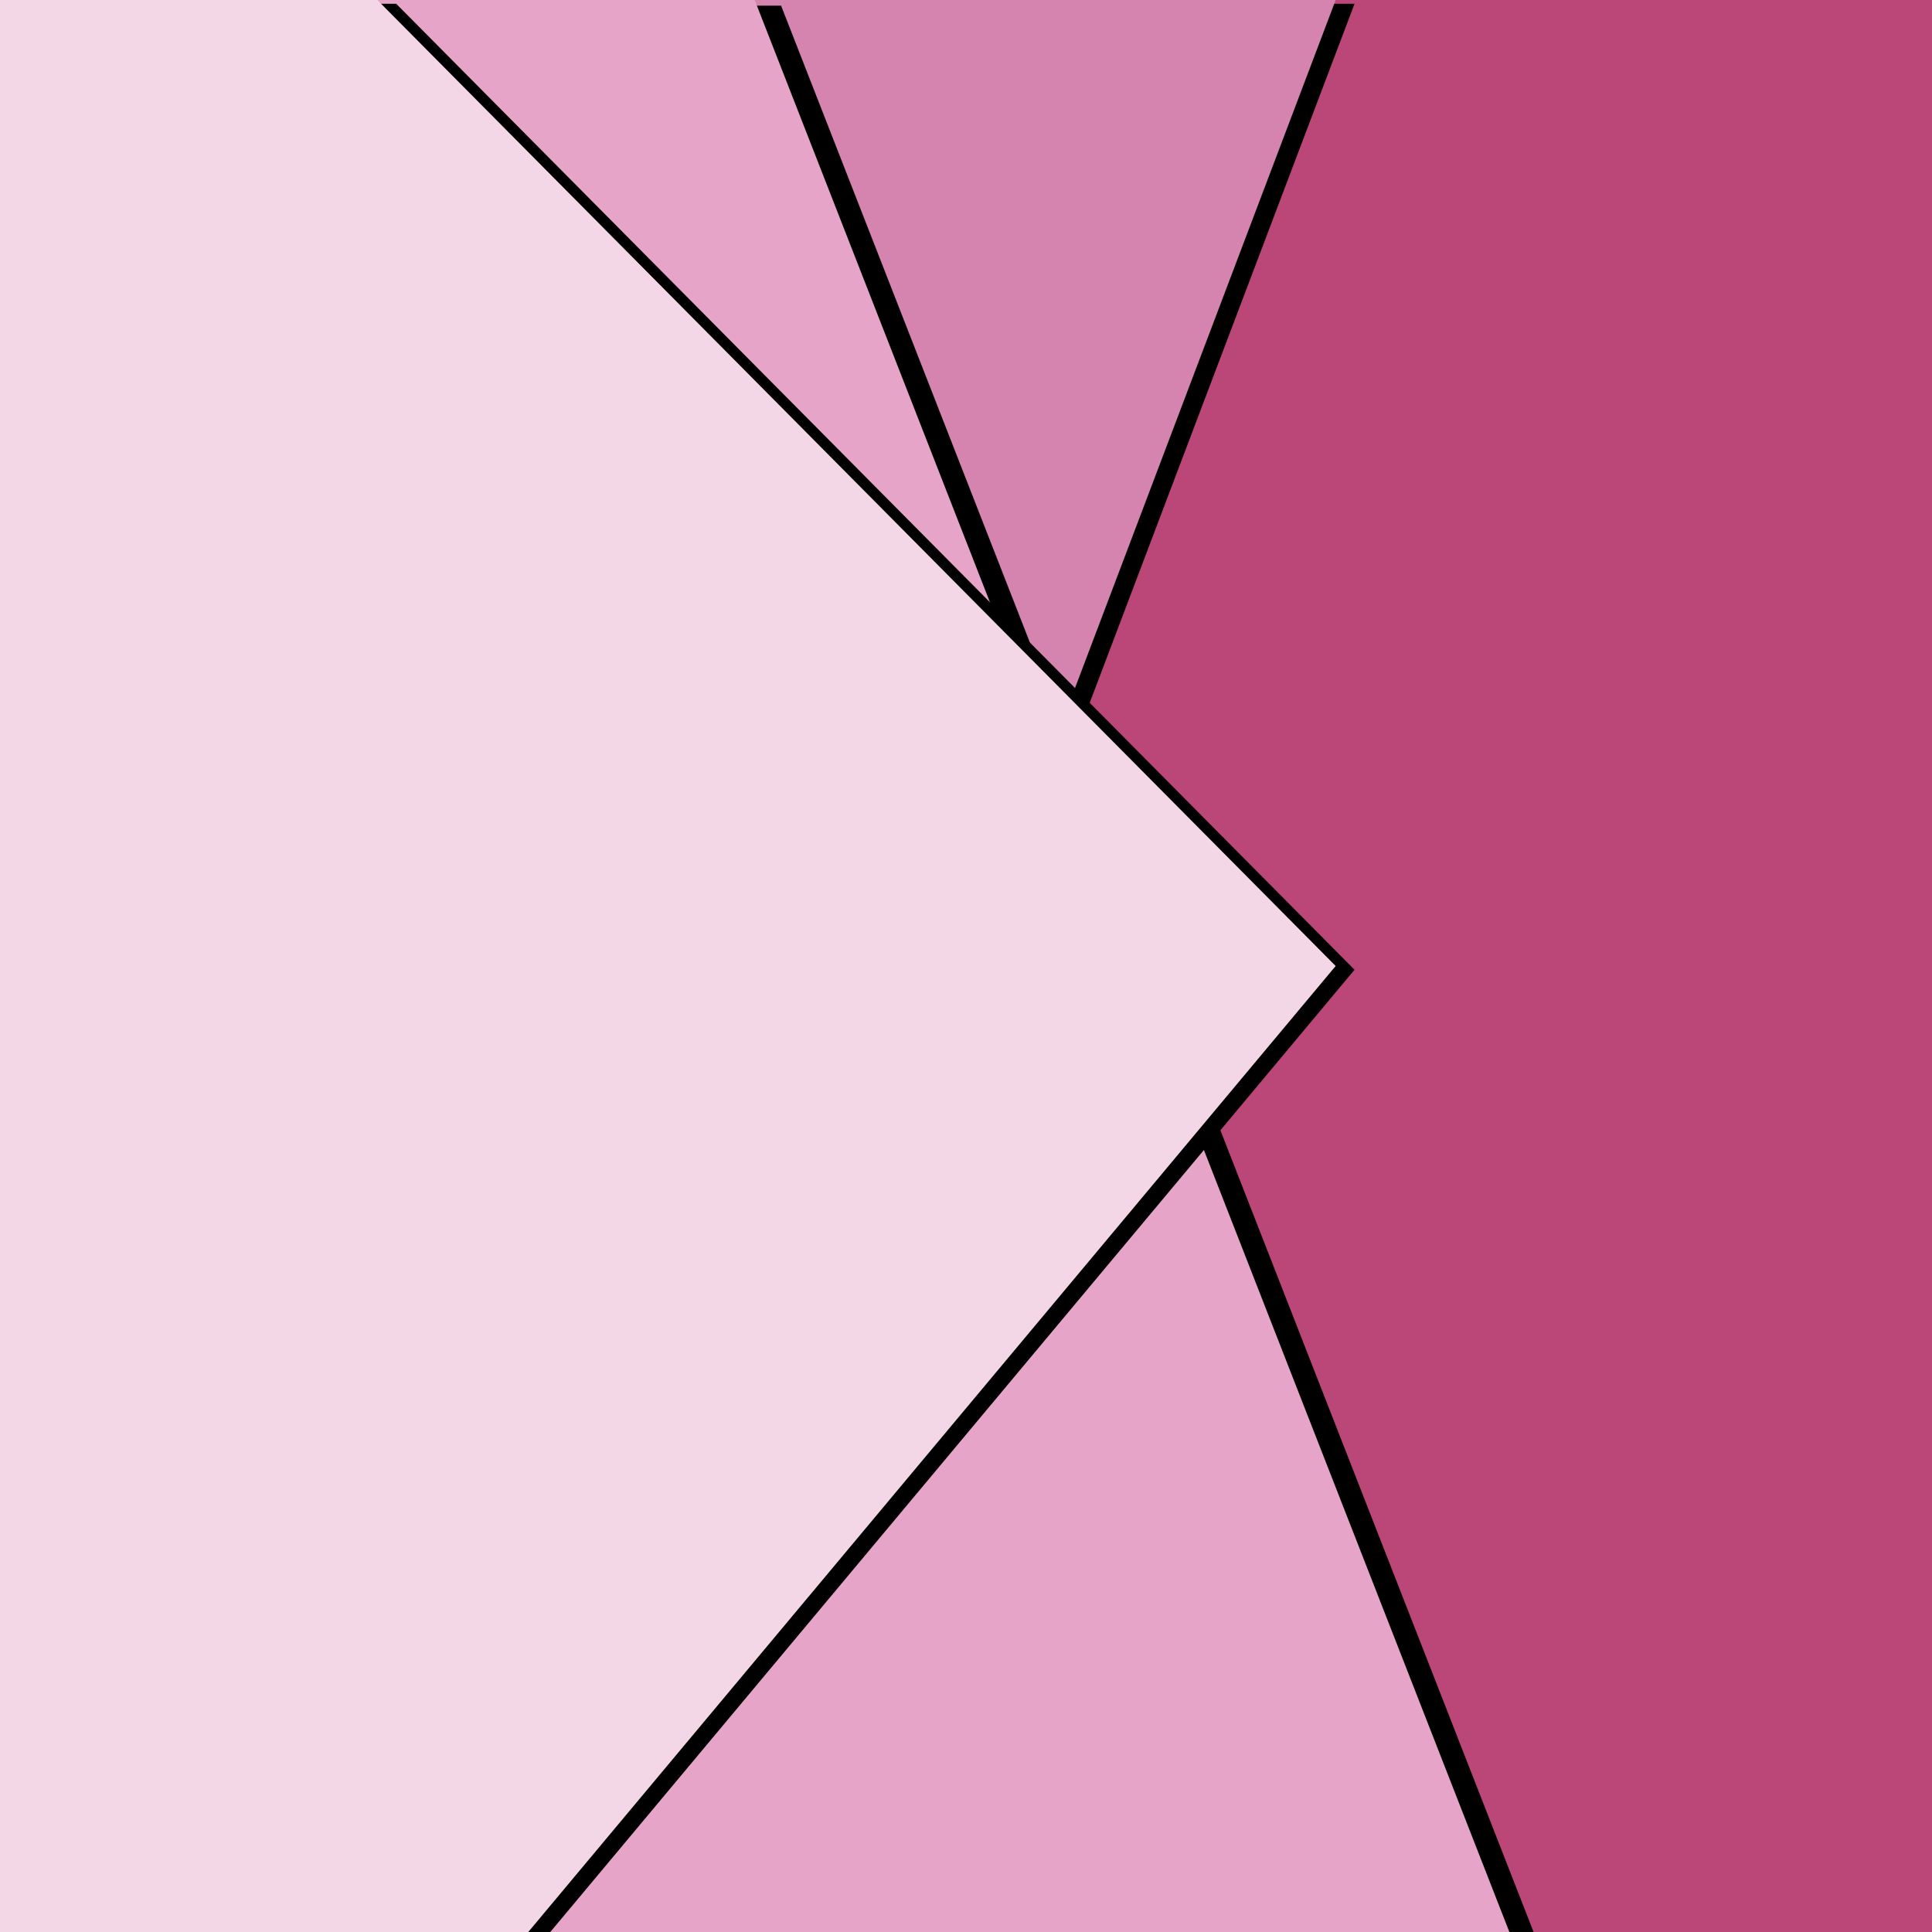 
<svg width="1024px" height="1024px" viewBox="0 0 1024 1024" version="1.1" xmlns="http://www.w3.org/2000/svg" xmlns:xlink="http://www.w3.org/1999/xlink">
    <defs>
        <polygon id="path-p3e0l2j6xg-1" points="707.933 0 320 1024 0 1024 0 0"></polygon>
        <filter x="-3.5%" y="-3.2%" width="109.9%" height="106.8%" filterUnits="objectBoundingBox" id="filter-p3e0l2j6xg-2">
            <feOffset dx="10" dy="2" in="SourceAlpha" result="shadowOffsetOuter1"></feOffset>
            <feGaussianBlur stdDeviation="10" in="shadowOffsetOuter1" result="shadowBlurOuter1"></feGaussianBlur>
            <feColorMatrix values="0 0 0 0 0   0 0 0 0 0   0 0 0 0 0  0 0 0 0.5 0" type="matrix" in="shadowBlurOuter1"></feColorMatrix>
        </filter>
        <polygon id="path-p3e0l2j6xg-3" points="400 0 800 1024 5.68434189e-14 1024 5.68434189e-14 0"></polygon>
        <filter x="-2.9%" y="-3.3%" width="109.2%" height="107.2%" filterUnits="objectBoundingBox" id="filter-p3e0l2j6xg-4">
            <feOffset dx="14" dy="3" in="SourceAlpha" result="shadowOffsetOuter1"></feOffset>
            <feGaussianBlur stdDeviation="10" in="shadowOffsetOuter1" result="shadowBlurOuter1"></feGaussianBlur>
            <feColorMatrix values="0 0 0 0 0   0 0 0 0 0   0 0 0 0 0  0 0 0 0.5 0" type="matrix" in="shadowBlurOuter1"></feColorMatrix>
        </filter>
        <polygon id="path-p3e0l2j6xg-5" points="200 0 707.933 512 280 1024 5.68434189e-14 1024 5.68434189e-14 0"></polygon>
        <filter x="-4.0%" y="-3.5%" width="110.8%" height="107.4%" filterUnits="objectBoundingBox" id="filter-p3e0l2j6xg-6">
            <feMorphology radius="1" operator="dilate" in="SourceAlpha" result="shadowSpreadOuter1"></feMorphology>
            <feOffset dx="10" dy="2" in="shadowSpreadOuter1" result="shadowOffsetOuter1"></feOffset>
            <feGaussianBlur stdDeviation="10" in="shadowOffsetOuter1" result="shadowBlurOuter1"></feGaussianBlur>
            <feColorMatrix values="0 0 0 0 0   0 0 0 0 0   0 0 0 0 0  0 0 0 0.591 0" type="matrix" in="shadowBlurOuter1"></feColorMatrix>
        </filter>
    </defs>
    <g id="Init-Page" stroke="none" stroke-width="1" fill="none" fill-rule="evenodd">
        <g id="桌面端">
            <g id="Background" transform="translate(-0, 0)">
                <rect id="矩形" fill="#BB4678" x="540" y="0" width="484" height="1024"></rect>
                <g id="路径-3">
                    <use fill="black" fill-opacity="1" filter="url(#filter-p3e0l2j6xg-2)" xlink:href="#path-p3e0l2j6xg-1"></use>
                    <use fill="#D484AF" fill-rule="evenodd" xlink:href="#path-p3e0l2j6xg-1"></use>
                </g>
                <g id="路径-2">
                    <use fill="black" fill-opacity="1" filter="url(#filter-p3e0l2j6xg-4)" xlink:href="#path-p3e0l2j6xg-3"></use>
                    <use fill="#E6A5C8" fill-rule="evenodd" xlink:href="#path-p3e0l2j6xg-3"></use>
                </g>
                <g id="路径">
                    <use fill="black" fill-opacity="1" filter="url(#filter-p3e0l2j6xg-6)" xlink:href="#path-p3e0l2j6xg-5"></use>
                    <use fill="#F4D7E6" fill-rule="evenodd" xlink:href="#path-p3e0l2j6xg-5"></use>
                </g>
            </g>
        </g>
    </g>
</svg>